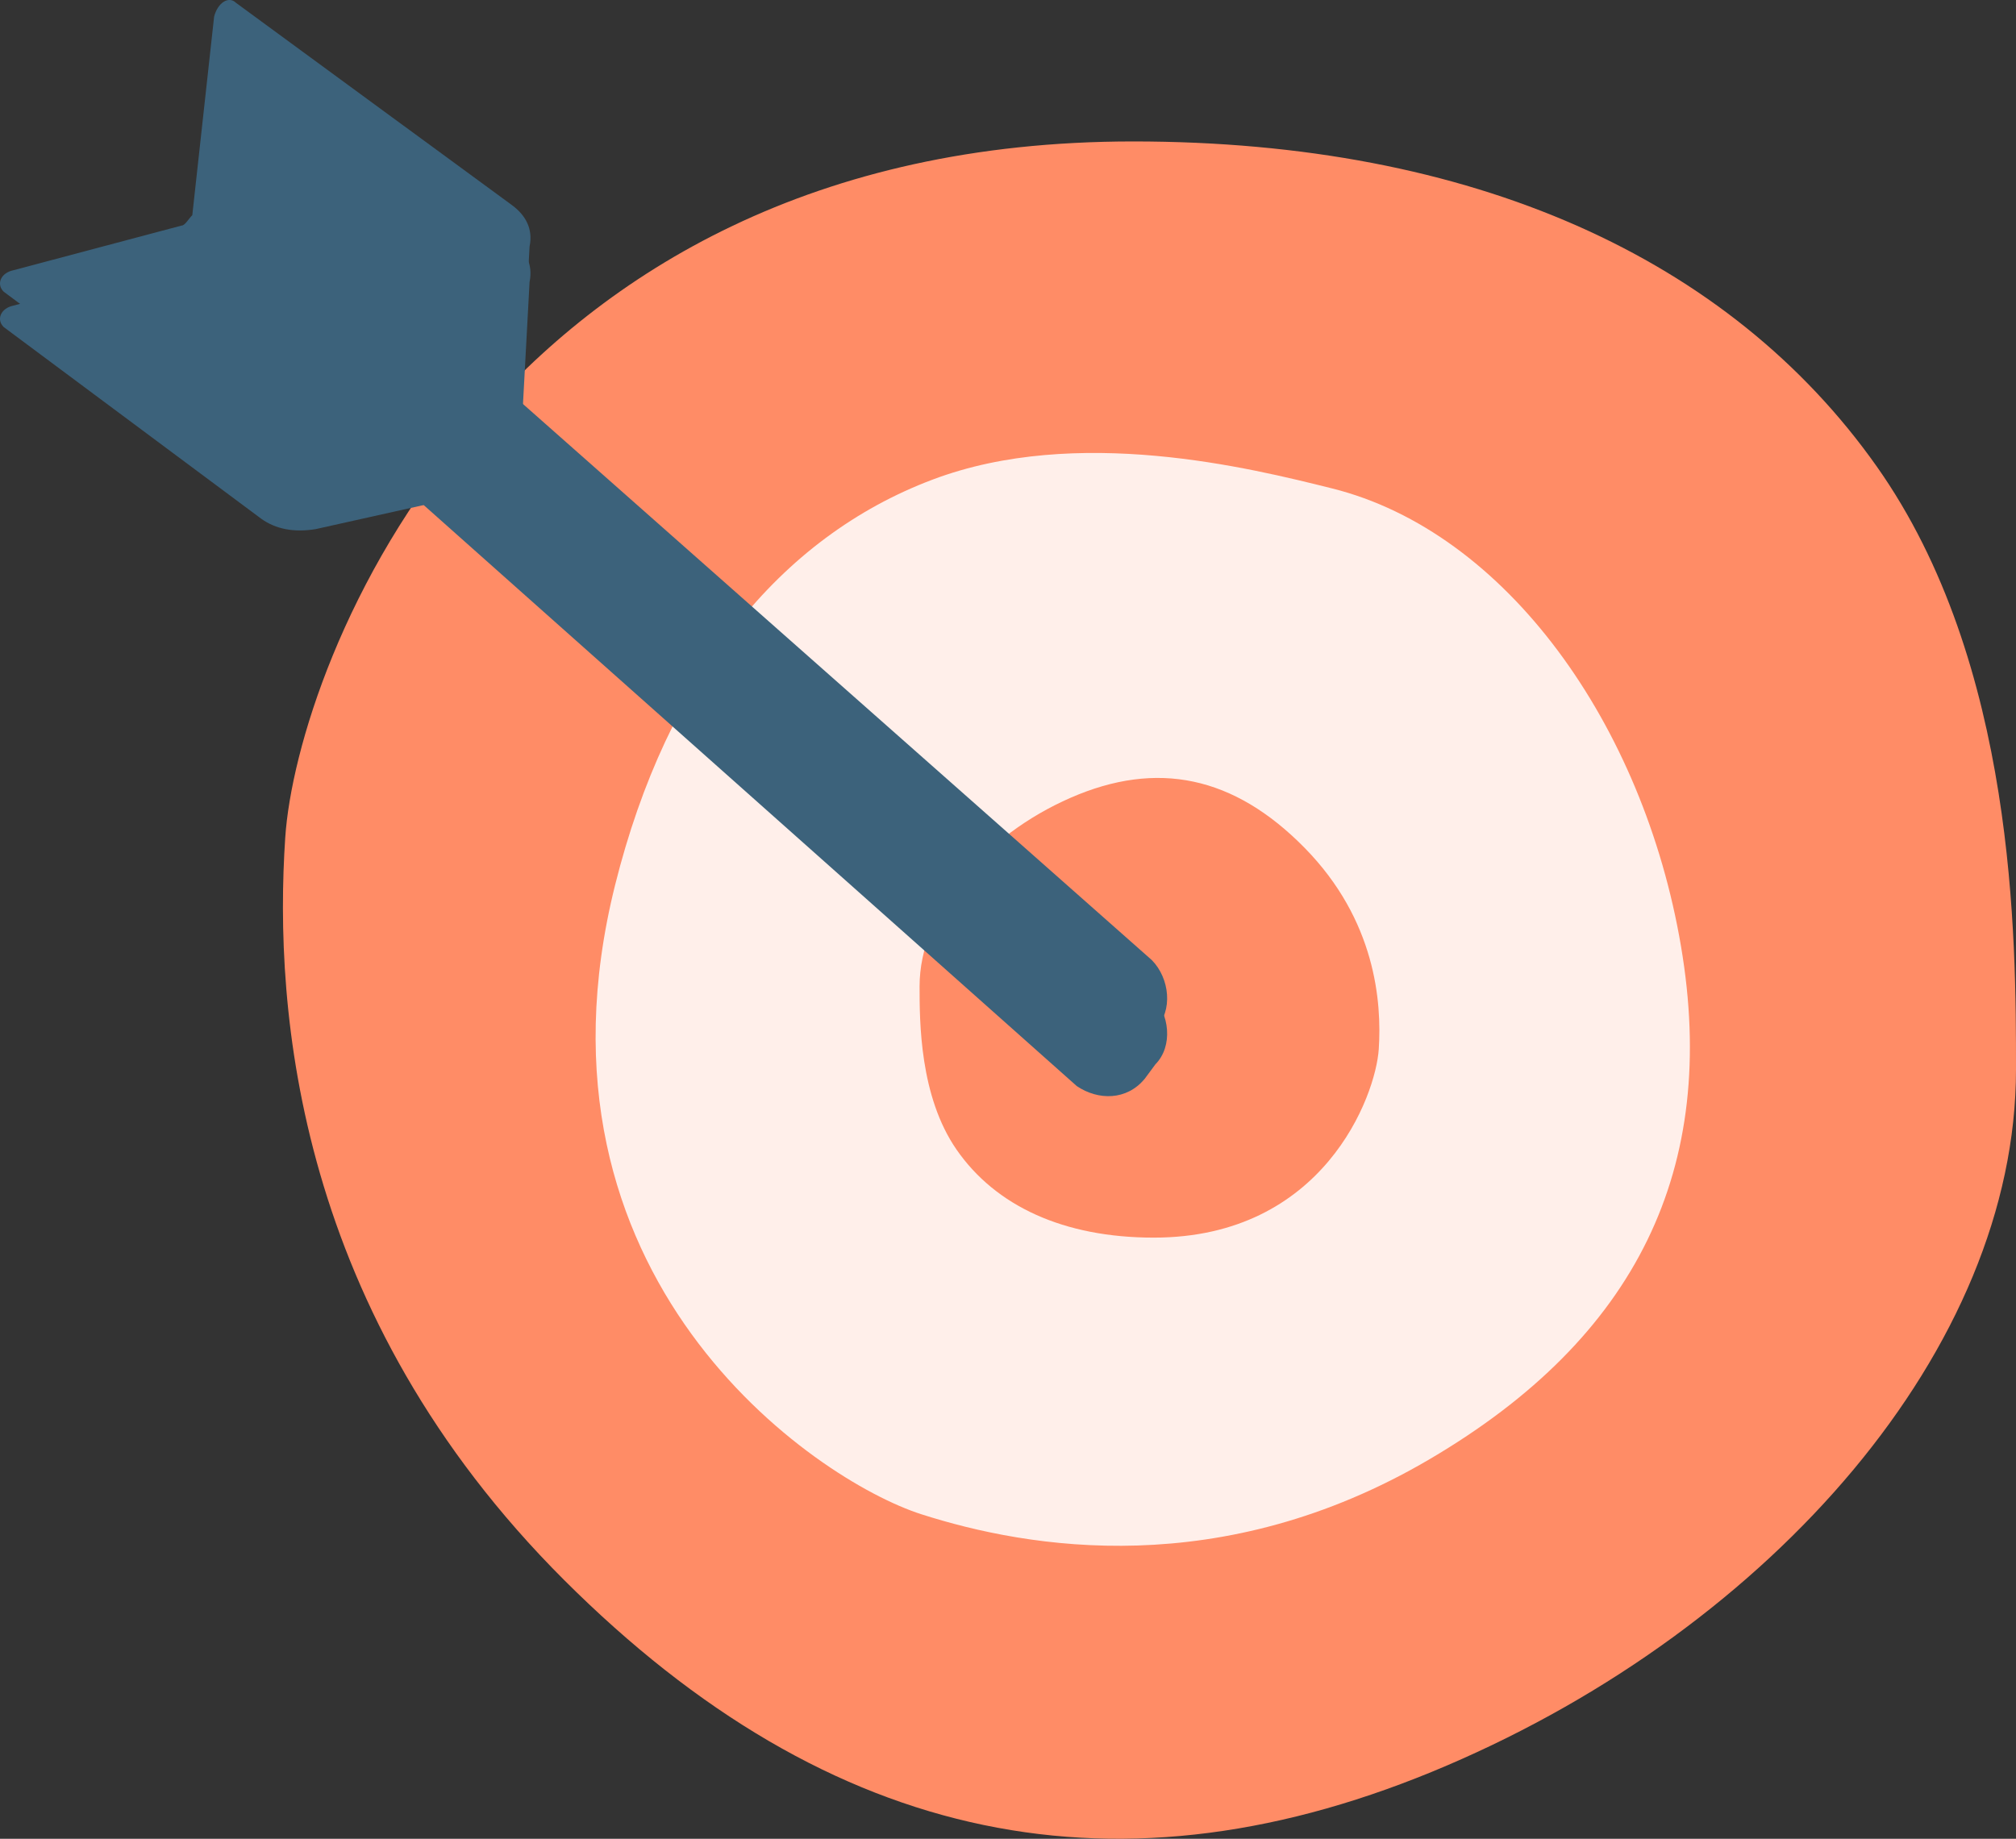 <svg xmlns="http://www.w3.org/2000/svg" width="57" height="52" viewBox="0 0 57 52">
    <rect x="0" y="0" width="57" height="52" fill="#333333" stroke="none"/>
    <g fill="none" fill-rule="evenodd">
        <path fill="#FF8C66" d="M8.065 23.684C8.394 18.764 13.977 4 32.04 4c9.6 0 16.858 3.297 21.019 9.186C57 18.763 57 26.556 57 30.246c0 7.873-6.897 15.747-16.093 19.684-9.195 3.937-17.406 2.296-24.96-5.25-7.553-7.545-8.21-16.075-7.882-20.996z"/>
        <path fill="#FFEFEA" d="M26.056 42.825c-3.034-.97-11.43-6.704-8.666-17.792 1.47-5.894 4.646-9.834 8.973-11.468 4.099-1.548 8.982-.33 11.294.246 4.934 1.23 8.813 6.694 9.872 12.954 1.06 6.26-1.225 11.044-7.11 14.502-5.884 3.458-11.33 2.529-14.363 1.558z"/>
        <path fill="#FF8C66" d="M38.983 29.669C38.895 31.002 37.414 35 32.622 35c-2.547 0-4.472-.893-5.576-2.488C26 31.002 26 28.891 26 27.892c0-2.133 1.83-4.265 4.27-5.331 2.44-1.067 4.617-.622 6.621 1.421 2.004 2.044 2.179 4.354 2.092 5.687z"/>
        <g fill="#3C627B" fill-rule="nonzero">
            <path d="M32.364 29.51l.304-.411c.505-.513.404-1.435-.102-1.948l-19.01-16.814c-.505-.513-1.415-.41-1.92.103l-.304.41c-.505.512-.404 1.435.102 1.948l19.01 16.916c.606.41 1.415.41 1.92-.205z"/>
            <path d="M6.669.077L14.46 5.79c.41.296.615.69.513 1.182l-.308 5.712-5.742 1.28c-.615.099-1.127 0-1.538-.295L.106 8.25c-.204-.197-.102-.492.206-.59L5.13 6.38c.102 0 .205-.197.307-.295L6.054.47c.102-.394.41-.59.615-.394z"/>
            <path d="M32.364 30.51l.304-.411c.505-.513.404-1.435-.102-1.948l-19.01-16.814c-.505-.513-1.415-.41-1.92.103l-.304.41c-.505.512-.404 1.435.102 1.948l19.01 16.916c.606.41 1.415.41 1.92-.205z"/>
            <path d="M6.669 1.077L14.46 6.79c.41.296.615.69.513 1.182l-.308 5.712-5.742 1.28c-.615.099-1.127 0-1.538-.295L.106 9.25c-.204-.197-.102-.492.206-.59L5.13 7.38c.102 0 .205-.197.307-.295l.616-5.614c.102-.394.41-.59.615-.394z"/>
        </g>
    </g>
</svg>
